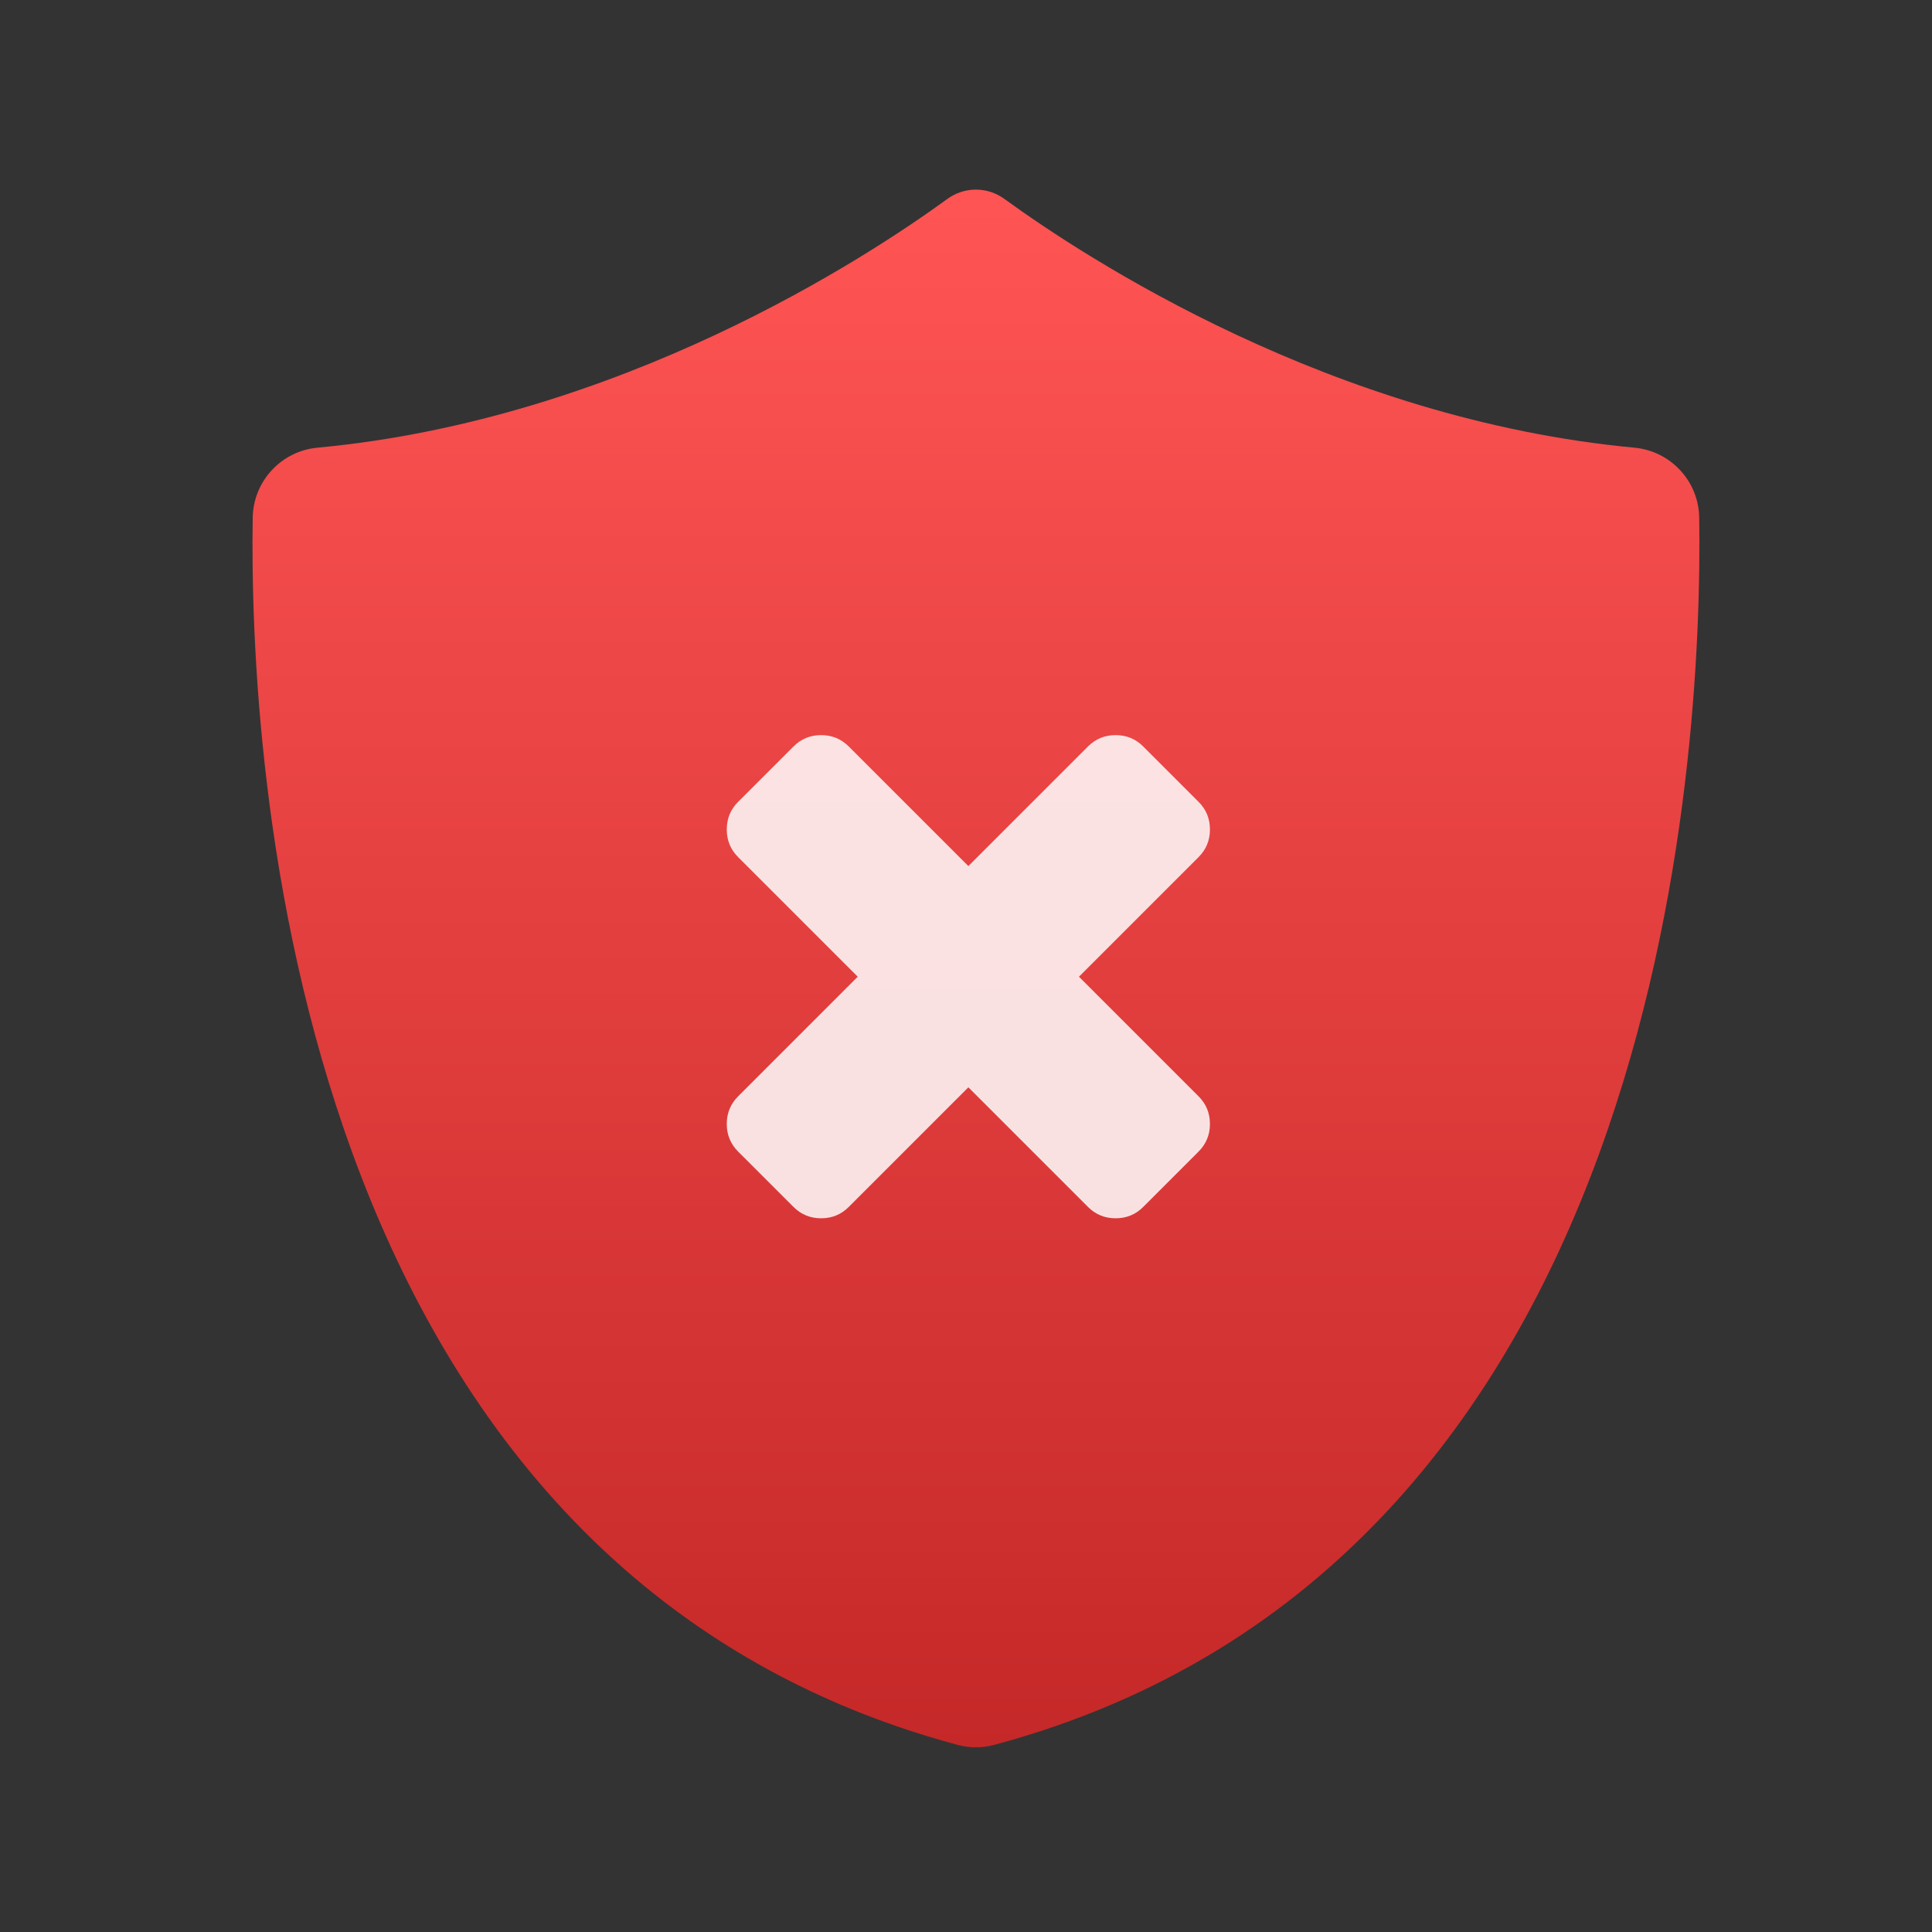 <?xml version="1.0" encoding="UTF-8" standalone="no"?>
<!-- Created with Inkscape (http://www.inkscape.org/) -->

<svg
   xmlns:sketch="http://www.bohemiancoding.com/sketch/ns"
   xmlns:dc="http://purl.org/dc/elements/1.1/"
   xmlns:cc="http://creativecommons.org/ns#"
   xmlns:rdf="http://www.w3.org/1999/02/22-rdf-syntax-ns#"
   xmlns:svg="http://www.w3.org/2000/svg"
   xmlns="http://www.w3.org/2000/svg"
   xmlns:xlink="http://www.w3.org/1999/xlink"
   xmlns:sodipodi="http://sodipodi.sourceforge.net/DTD/sodipodi-0.dtd"
   xmlns:inkscape="http://www.inkscape.org/namespaces/inkscape"
   width="64"
   height="64"
   id="svg3809"
   version="1.1"
   inkscape:version="0.91 r13725"
   sodipodi:docname="security-low.svg">
  <rect width="100%" height="100%" fill="#333333" stroke="none"/>
  <defs
     id="defs3811">
    <linearGradient
       id="linearGradient4225"
       inkscape:collect="always">
      <stop
         id="stop4227"
         offset="0"
         style="stop-color:#ffc515;stop-opacity:1" />
      <stop
         id="stop4230"
         offset="1"
         style="stop-color:#ffd55b;stop-opacity:1" />
    </linearGradient>
    <linearGradient
       gradientTransform="matrix(1.311,0,0,1.302,737.389,159.913)"
       gradientUnits="userSpaceOnUse"
       xlink:href="#linearGradient4225"
       id="linearGradient3104-5"
       y2="-0.599"
       x2="24.607"
       y1="45.47"
       x1="24.607" />
    <linearGradient
       gradientTransform="matrix(0.057,0,0,0.057,773.449,149.697)"
       inkscape:collect="always"
       xlink:href="#linearGradient5076"
       id="linearGradient4375"
       gradientUnits="userSpaceOnUse"
       x1="489.634"
       y1="977.159"
       x2="489.634"
       y2="6.89" />
    <linearGradient
       id="linearGradient5076"
       inkscape:collect="always">
      <stop
         id="stop5078"
         offset="0"
         style="stop-color:#c52828;stop-opacity:1" />
      <stop
         id="stop5080"
         offset="1"
         style="stop-color:#ff5454;stop-opacity:1" />
    </linearGradient>
  </defs>
  <sodipodi:namedview
     id="base"
     pagecolor="#ffffff"
     bordercolor="#666666"
     borderopacity="1.0"
     inkscape:pageopacity="0.0"
     inkscape:pageshadow="2"
     inkscape:zoom="7.0710678"
     inkscape:cx="23.984592"
     inkscape:cy="31.026333"
     inkscape:document-units="px"
     inkscape:current-layer="g4418"
     showgrid="true"
     fit-margin-top="0"
     fit-margin-left="0"
     fit-margin-right="0"
     fit-margin-bottom="0"
     inkscape:snap-bbox="true"
     inkscape:window-width="1366"
     inkscape:window-height="634"
     inkscape:window-x="0"
     inkscape:window-y="36"
     inkscape:window-maximized="1"
     inkscape:showpageshadow="false"
     borderlayer="true"
     showguides="true">
    <inkscape:grid
       type="xygrid"
       id="grid3830"
       empspacing="5"
       visible="true"
       enabled="true"
       snapvisiblegridlinesonly="true"
       originx="21"
       originy="21" />
    <sodipodi:guide
       position="-2.265625e-06,9.9121092e-07"
       orientation="-64,0"
       id="guide4172" />
    <sodipodi:guide
       position="-2.265625e-06,64"
       orientation="0,64"
       id="guide4174" />
    <sodipodi:guide
       position="64,64"
       orientation="64,0"
       id="guide4176" />
    <sodipodi:guide
       position="64,9.9121092e-07"
       orientation="0,-64"
       id="guide4178" />
    <sodipodi:guide
       position="3,6"
       orientation="0,58"
       id="guide4182" />
    <sodipodi:guide
       position="61,58"
       orientation="0,-58"
       id="guide4186" />
    <sodipodi:guide
       position="6,58"
       orientation="52,0"
       id="guide4197" />
    <sodipodi:guide
       position="58,6"
       orientation="-52,0"
       id="guide4201" />
    <sodipodi:guide
       position="20,20"
       orientation="-24,0"
       id="guide4323" />
    <sodipodi:guide
       position="44,44"
       orientation="24,0"
       id="guide4327" />
    <sodipodi:guide
       position="44,20"
       orientation="0,-24"
       id="guide4329" />
    <sodipodi:guide
       position="20,51"
       orientation="24,0"
       id="guide4245" />
    <sodipodi:guide
       position="20,27"
       orientation="0,24"
       id="guide4247" />
    <sodipodi:guide
       position="44,27"
       orientation="-24,0"
       id="guide4249" />
    <sodipodi:guide
       position="-39,21"
       orientation="0,-24"
       id="guide4251" />
  </sodipodi:namedview>
  <g
     inkscape:label="Layer 1"
     inkscape:groupmode="layer"
     id="layer1"
     transform="translate(-736.857,-157.934)">
    <g
       id="g4418"
       transform="matrix(0.929,0,0,0.929,54.918,13.567)">
      <g
         id="g4175"
         transform="translate(-32.364,12.464)">
        <path
           style="fill:url(#linearGradient4375);fill-opacity:1;stroke:none;stroke-width:9.512;stroke-miterlimit:4;stroke-dasharray:none;stroke-opacity:1"
           inkscape:connector-curvature="0"
           d="m 827.011,161.395 c -0.017,-1.302 -1.019,-2.377 -2.315,-2.496 -10.772,-1.008 -19.563,-6.764 -22.461,-8.87 -0.606,-0.442 -1.426,-0.442 -2.032,0 -2.893,2.106 -11.683,7.863 -22.456,8.87 -1.296,0.119 -2.293,1.194 -2.315,2.496 -0.13,8.497 1.234,37.343 25.139,43.762 0.425,0.113 0.872,0.113 1.296,0 23.905,-6.413 25.269,-35.266 25.144,-43.762 z"
           id="path4168" />
        <path
           style="fill:#ffffff;fill-opacity:0.847"
           inkscape:connector-curvature="0"
           sketch:type="MSShapeGroup"
           id="path1028"
           d="m 804.895,177.764 4.264,-4.264 c 0.271,-0.271 0.406,-0.599 0.406,-0.986 0,-0.387 -0.135,-0.715 -0.406,-0.986 l -1.972,-1.973 c -0.271,-0.271 -0.599,-0.406 -0.986,-0.406 -0.387,0 -0.716,0.135 -0.986,0.406 l -4.264,4.264 -4.264,-4.264 c -0.271,-0.271 -0.599,-0.406 -0.986,-0.406 -0.387,0 -0.715,0.135 -0.986,0.406 l -1.973,1.973 c -0.271,0.271 -0.406,0.599 -0.406,0.986 0,0.387 0.135,0.715 0.406,0.986 l 4.264,4.264 -4.264,4.264 c -0.271,0.271 -0.406,0.599 -0.406,0.986 0,0.387 0.135,0.715 0.406,0.986 l 1.973,1.972 c 0.271,0.271 0.6,0.406 0.986,0.406 0.387,0 0.715,-0.135 0.986,-0.406 l 4.264,-4.264 4.264,4.264 c 0.271,0.271 0.599,0.406 0.986,0.406 0.387,0 0.715,-0.135 0.986,-0.406 l 1.972,-1.972 c 0.271,-0.271 0.406,-0.599 0.406,-0.986 0,-0.387 -0.135,-0.715 -0.406,-0.986 l -4.264,-4.264 0,0 z" />
      </g>
    </g>
  </g>
</svg>
